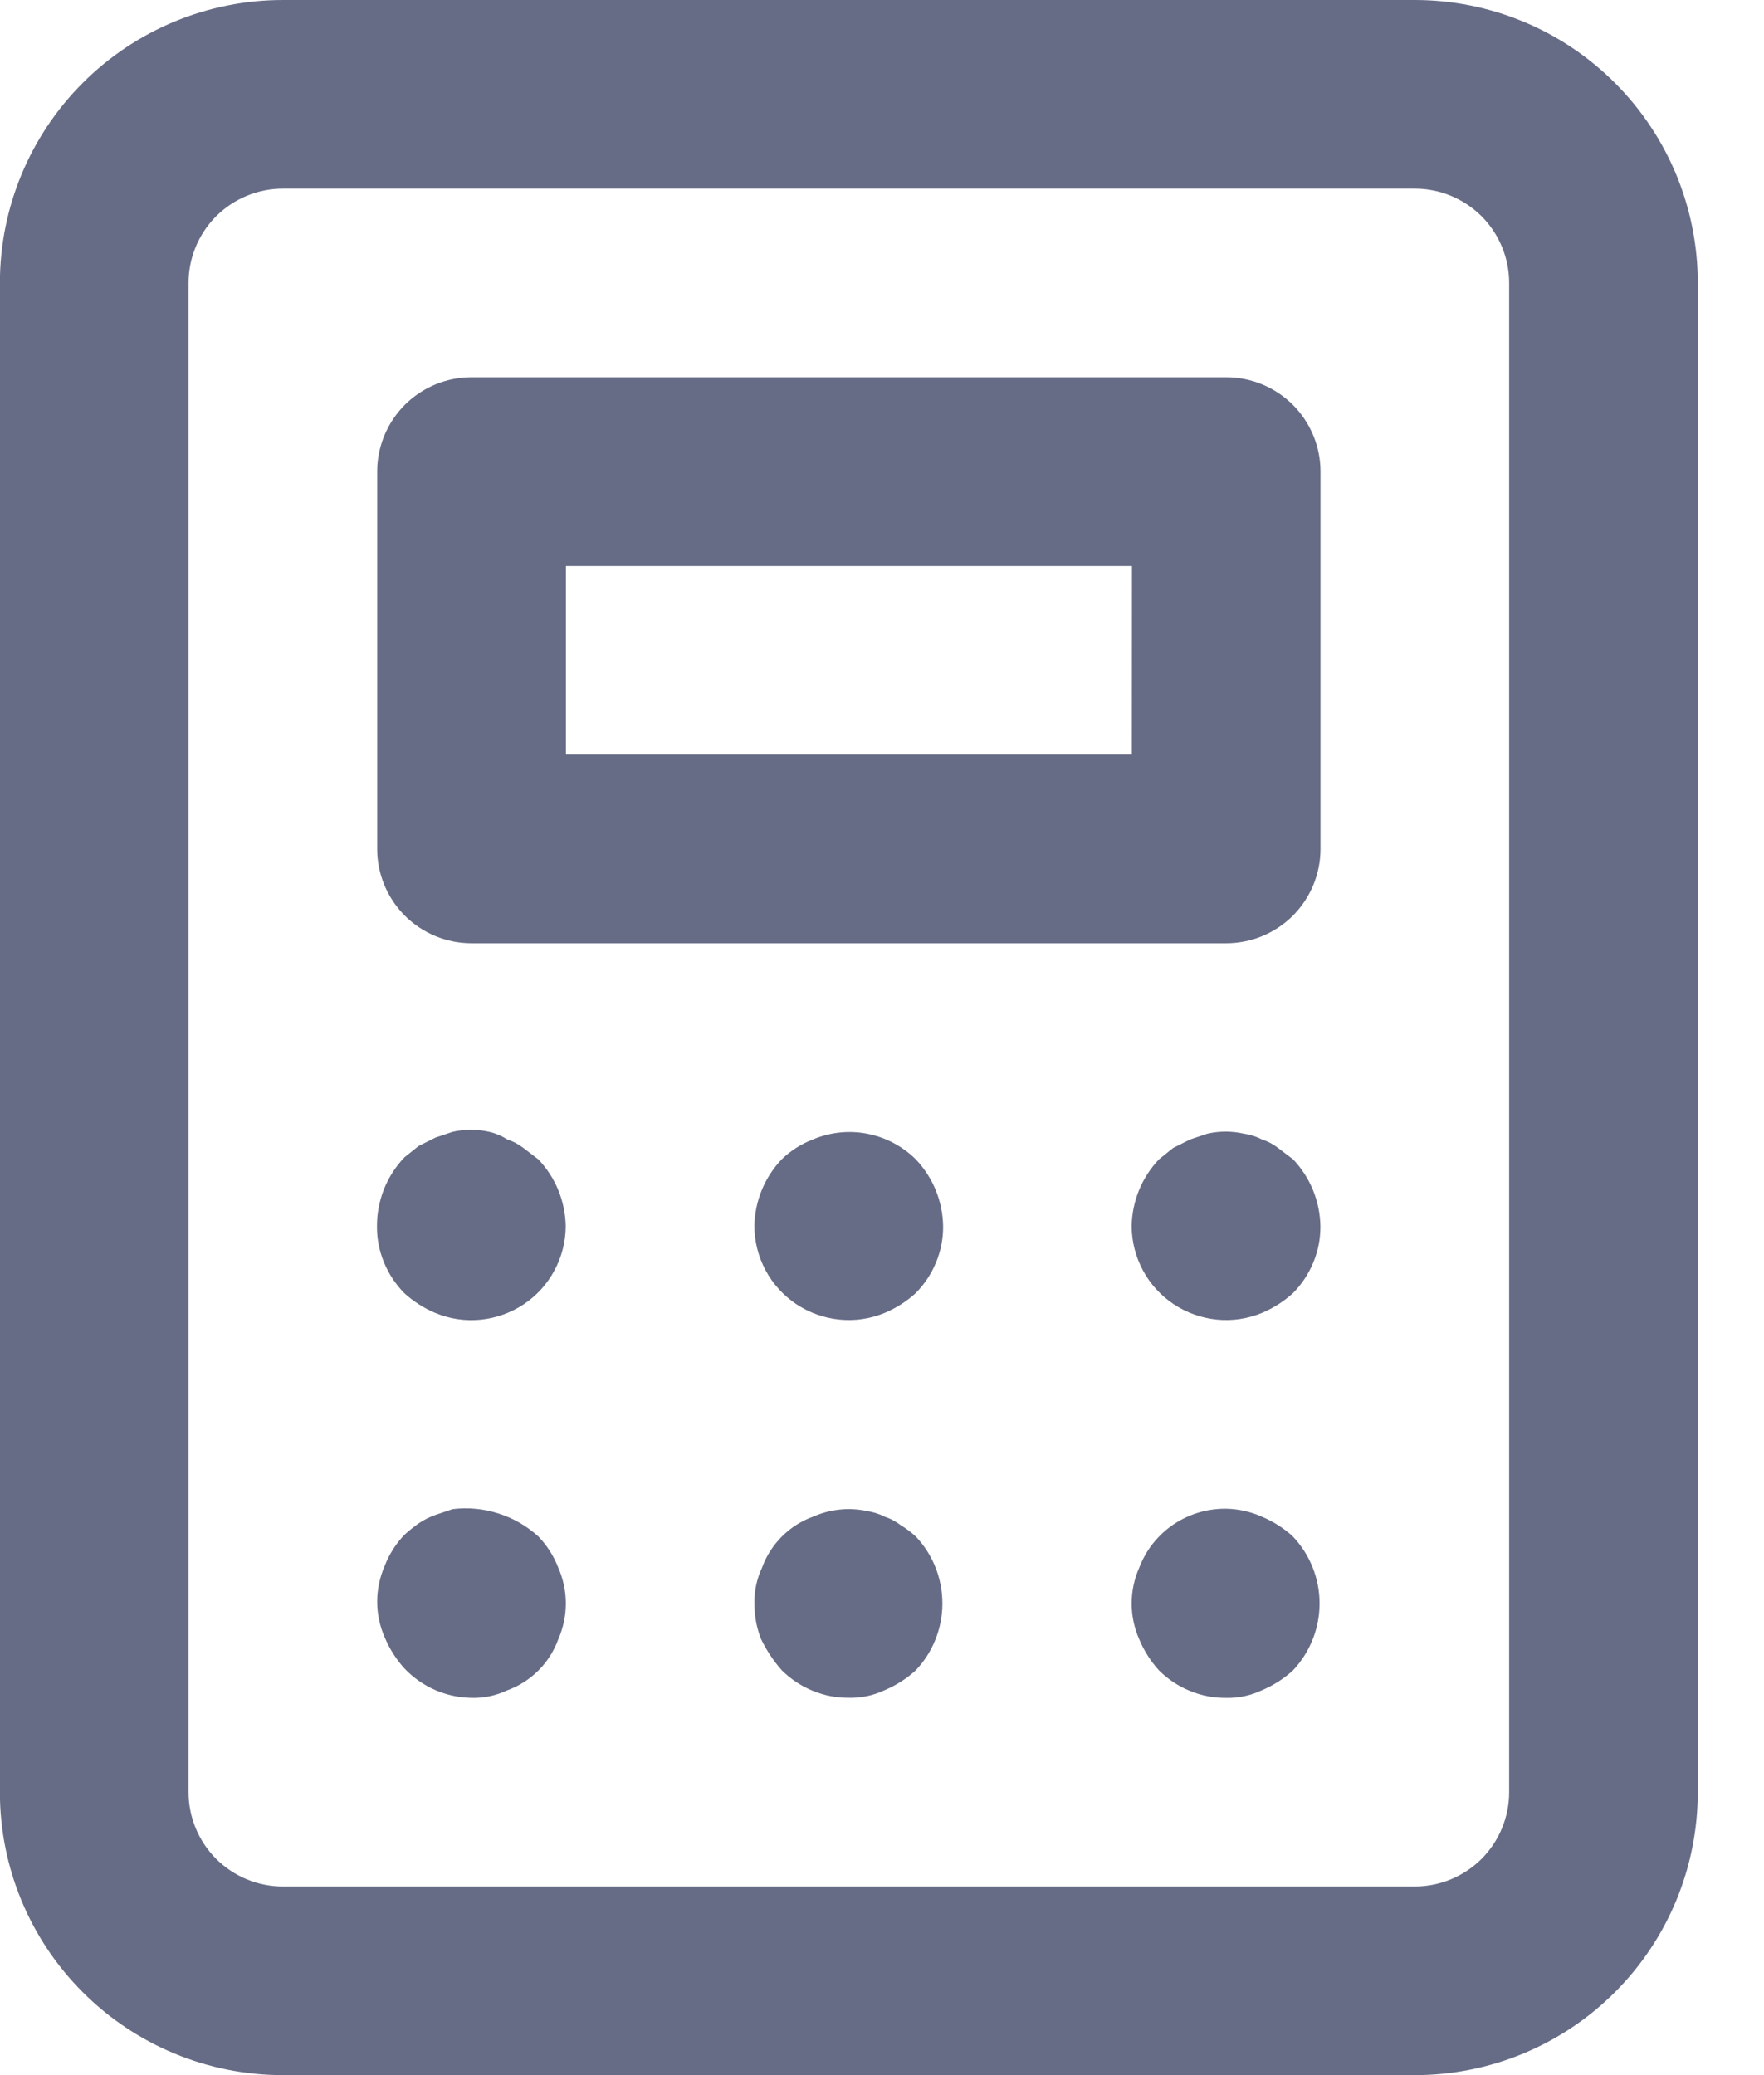 <svg width="17" height="20" viewBox="0 0 17 20" fill="none" xmlns="http://www.w3.org/2000/svg">
<path d="M8.826 14.809C8.781 14.768 8.733 14.731 8.681 14.7C8.634 14.664 8.582 14.636 8.526 14.618C8.472 14.59 8.413 14.572 8.353 14.563C8.179 14.526 7.998 14.546 7.835 14.618C7.722 14.659 7.62 14.724 7.535 14.809C7.45 14.894 7.385 14.996 7.344 15.109C7.293 15.217 7.268 15.335 7.271 15.454C7.27 15.572 7.291 15.689 7.335 15.799C7.388 15.908 7.455 16.009 7.535 16.099C7.62 16.183 7.721 16.25 7.831 16.295C7.942 16.341 8.06 16.364 8.18 16.363C8.299 16.366 8.417 16.341 8.525 16.29C8.635 16.244 8.737 16.179 8.825 16.099C8.99 15.925 9.082 15.694 9.082 15.454C9.082 15.213 8.99 14.982 8.825 14.808L8.826 14.809ZM5.044 11.064C4.997 11.028 4.945 11 4.889 10.982C4.836 10.948 4.777 10.923 4.716 10.909C4.599 10.882 4.478 10.882 4.361 10.909L4.197 10.964L4.033 11.046L3.897 11.155C3.726 11.334 3.632 11.572 3.633 11.819C3.632 11.939 3.655 12.057 3.701 12.168C3.746 12.278 3.813 12.379 3.897 12.464C3.985 12.544 4.087 12.609 4.197 12.655C4.335 12.712 4.484 12.734 4.632 12.719C4.781 12.704 4.923 12.653 5.047 12.571C5.171 12.488 5.273 12.377 5.343 12.245C5.414 12.114 5.451 11.968 5.452 11.819C5.448 11.578 5.354 11.348 5.188 11.174L5.044 11.064ZM5.189 14.809C5.078 14.708 4.947 14.632 4.804 14.587C4.662 14.541 4.511 14.527 4.362 14.545L4.199 14.6C4.141 14.62 4.086 14.648 4.035 14.682C3.988 14.716 3.942 14.752 3.899 14.791C3.816 14.877 3.751 14.979 3.708 15.091C3.66 15.2 3.635 15.318 3.635 15.437C3.635 15.556 3.66 15.673 3.708 15.782C3.754 15.892 3.819 15.994 3.899 16.082C3.982 16.169 4.082 16.239 4.193 16.288C4.304 16.336 4.423 16.362 4.544 16.364C4.663 16.367 4.781 16.342 4.889 16.291C5.002 16.25 5.104 16.185 5.189 16.1C5.274 16.015 5.339 15.913 5.38 15.8C5.428 15.691 5.453 15.573 5.453 15.454C5.453 15.335 5.428 15.218 5.38 15.109C5.337 14.997 5.272 14.895 5.189 14.809ZM7.834 10.982C7.722 11.025 7.62 11.09 7.534 11.173C7.368 11.347 7.274 11.577 7.27 11.818C7.271 11.967 7.308 12.113 7.379 12.245C7.449 12.376 7.551 12.487 7.675 12.57C7.799 12.652 7.941 12.703 8.09 12.718C8.238 12.733 8.387 12.711 8.525 12.654C8.635 12.608 8.737 12.543 8.825 12.463C8.909 12.378 8.976 12.277 9.021 12.167C9.067 12.056 9.09 11.938 9.089 11.818C9.085 11.577 8.991 11.347 8.825 11.173C8.697 11.047 8.535 10.961 8.358 10.927C8.182 10.893 8 10.912 7.834 10.982ZM12.461 14.809C12.373 14.729 12.271 14.664 12.161 14.618C12.052 14.569 11.933 14.543 11.814 14.541C11.694 14.54 11.575 14.563 11.464 14.609C11.354 14.655 11.253 14.723 11.17 14.809C11.086 14.895 11.022 14.997 10.979 15.109C10.931 15.218 10.906 15.335 10.906 15.454C10.906 15.573 10.931 15.691 10.979 15.8C11.025 15.91 11.09 16.012 11.17 16.1C11.255 16.184 11.355 16.251 11.466 16.296C11.577 16.342 11.695 16.365 11.815 16.364C11.934 16.367 12.052 16.342 12.16 16.291C12.27 16.245 12.372 16.18 12.46 16.1C12.625 15.925 12.717 15.694 12.717 15.454C12.717 15.214 12.625 14.983 12.46 14.809H12.461ZM11.817 3.636H4.544C4.303 3.636 4.072 3.732 3.901 3.902C3.731 4.073 3.635 4.304 3.635 4.545V8.182C3.635 8.423 3.731 8.654 3.901 8.825C4.072 8.995 4.303 9.091 4.544 9.091H11.817C12.058 9.091 12.289 8.995 12.46 8.825C12.63 8.654 12.726 8.423 12.726 8.182V4.545C12.726 4.304 12.63 4.073 12.46 3.902C12.289 3.732 12.058 3.636 11.817 3.636ZM10.908 7.272H5.454V5.455H10.909L10.908 7.272ZM13.635 0H2.726C2.003 0 1.309 0.287 0.798 0.799C0.286 1.31 -0.001 2.004 -0.001 2.727V17.273C-0.001 17.996 0.286 18.69 0.798 19.201C1.309 19.713 2.003 20 2.726 20H13.635C14.358 20 15.052 19.713 15.563 19.201C16.075 18.69 16.362 17.996 16.362 17.273V2.727C16.362 2.004 16.075 1.31 15.563 0.799C15.052 0.287 14.358 0 13.635 0ZM14.544 17.273C14.544 17.514 14.448 17.745 14.278 17.916C14.107 18.086 13.876 18.182 13.635 18.182H2.726C2.485 18.182 2.254 18.086 2.083 17.916C1.913 17.745 1.817 17.514 1.817 17.273V2.727C1.817 2.486 1.913 2.255 2.083 2.084C2.254 1.914 2.485 1.818 2.726 1.818H13.635C13.876 1.818 14.107 1.914 14.278 2.084C14.448 2.255 14.544 2.486 14.544 2.727V17.273ZM12.317 11.064C12.271 11.028 12.218 11 12.162 10.982C12.108 10.954 12.049 10.935 11.989 10.927C11.872 10.9 11.751 10.9 11.634 10.927L11.47 10.982L11.306 11.064L11.17 11.173C11.004 11.347 10.91 11.577 10.906 11.818C10.907 11.967 10.944 12.113 11.015 12.245C11.085 12.376 11.187 12.487 11.311 12.57C11.435 12.652 11.577 12.703 11.726 12.718C11.874 12.733 12.023 12.711 12.161 12.654C12.271 12.608 12.373 12.543 12.461 12.463C12.545 12.378 12.612 12.277 12.657 12.167C12.703 12.056 12.726 11.938 12.725 11.818C12.721 11.577 12.627 11.347 12.461 11.173L12.317 11.064Z" fill="#676C86"/>
</svg>
